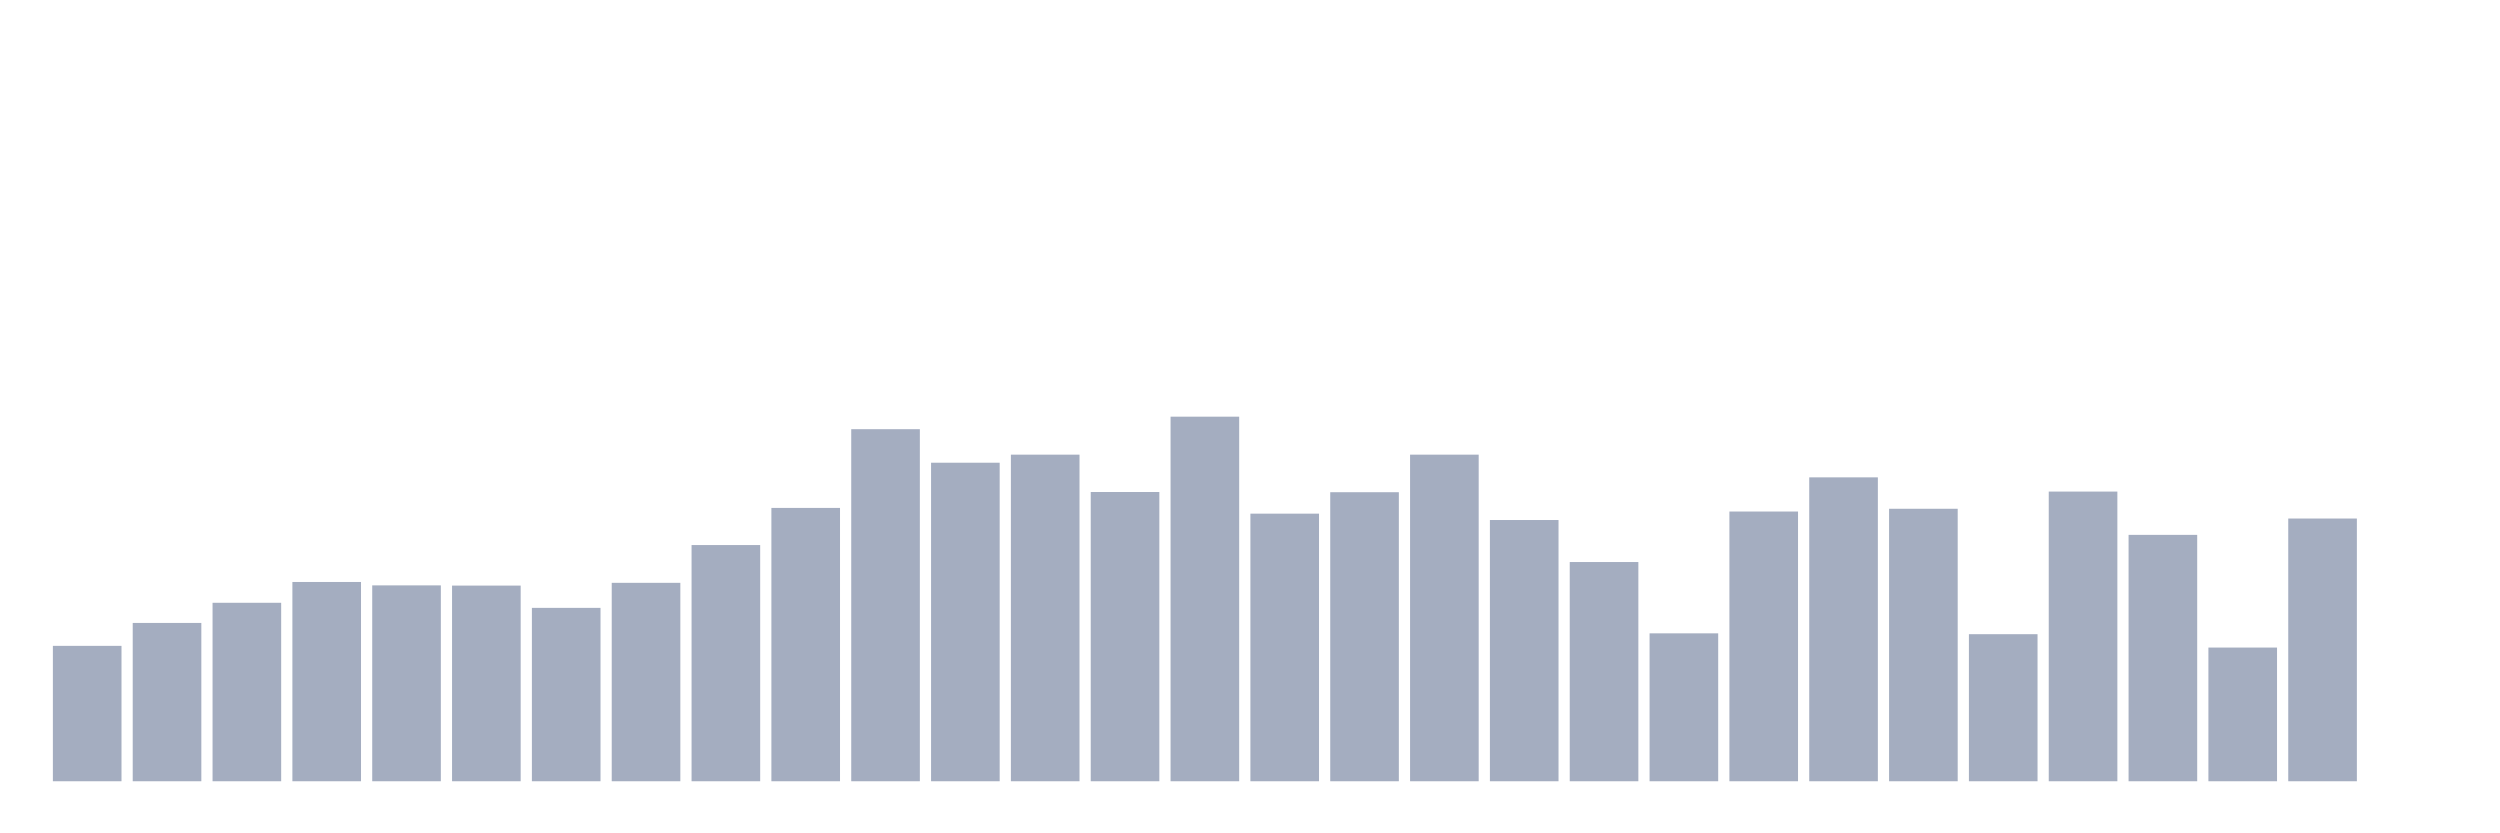 <svg xmlns="http://www.w3.org/2000/svg" viewBox="0 0 480 160"><g transform="translate(10,10)"><rect class="bar" x="0.153" width="13.175" y="114.005" height="25.995" fill="rgb(164,173,192)"></rect><rect class="bar" x="15.482" width="13.175" y="109.604" height="30.396" fill="rgb(164,173,192)"></rect><rect class="bar" x="30.81" width="13.175" y="105.733" height="34.267" fill="rgb(164,173,192)"></rect><rect class="bar" x="46.138" width="13.175" y="101.74" height="38.26" fill="rgb(164,173,192)"></rect><rect class="bar" x="61.466" width="13.175" y="102.392" height="37.608" fill="rgb(164,173,192)"></rect><rect class="bar" x="76.794" width="13.175" y="102.433" height="37.567" fill="rgb(164,173,192)"></rect><rect class="bar" x="92.123" width="13.175" y="106.711" height="33.289" fill="rgb(164,173,192)"></rect><rect class="bar" x="107.451" width="13.175" y="101.903" height="38.097" fill="rgb(164,173,192)"></rect><rect class="bar" x="122.779" width="13.175" y="94.651" height="45.349" fill="rgb(164,173,192)"></rect><rect class="bar" x="138.107" width="13.175" y="87.52" height="52.48" fill="rgb(164,173,192)"></rect><rect class="bar" x="153.436" width="13.175" y="72.404" height="67.596" fill="rgb(164,173,192)"></rect><rect class="bar" x="168.764" width="13.175" y="78.842" height="61.158" fill="rgb(164,173,192)"></rect><rect class="bar" x="184.092" width="13.175" y="77.293" height="62.707" fill="rgb(164,173,192)"></rect><rect class="bar" x="199.42" width="13.175" y="84.464" height="55.536" fill="rgb(164,173,192)"></rect><rect class="bar" x="214.748" width="13.175" y="70" height="70" fill="rgb(164,173,192)"></rect><rect class="bar" x="230.077" width="13.175" y="88.62" height="51.38" fill="rgb(164,173,192)"></rect><rect class="bar" x="245.405" width="13.175" y="84.505" height="55.495" fill="rgb(164,173,192)"></rect><rect class="bar" x="260.733" width="13.175" y="77.293" height="62.707" fill="rgb(164,173,192)"></rect><rect class="bar" x="276.061" width="13.175" y="89.843" height="50.157" fill="rgb(164,173,192)"></rect><rect class="bar" x="291.39" width="13.175" y="97.91" height="42.09" fill="rgb(164,173,192)"></rect><rect class="bar" x="306.718" width="13.175" y="111.601" height="28.399" fill="rgb(164,173,192)"></rect><rect class="bar" x="322.046" width="13.175" y="88.213" height="51.787" fill="rgb(164,173,192)"></rect><rect class="bar" x="337.374" width="13.175" y="81.653" height="58.347" fill="rgb(164,173,192)"></rect><rect class="bar" x="352.702" width="13.175" y="87.683" height="52.317" fill="rgb(164,173,192)"></rect><rect class="bar" x="368.031" width="13.175" y="111.764" height="28.236" fill="rgb(164,173,192)"></rect><rect class="bar" x="383.359" width="13.175" y="84.383" height="55.617" fill="rgb(164,173,192)"></rect><rect class="bar" x="398.687" width="13.175" y="92.695" height="47.305" fill="rgb(164,173,192)"></rect><rect class="bar" x="414.015" width="13.175" y="114.331" height="25.669" fill="rgb(164,173,192)"></rect><rect class="bar" x="429.344" width="13.175" y="89.558" height="50.442" fill="rgb(164,173,192)"></rect><rect class="bar" x="444.672" width="13.175" y="140" height="0" fill="rgb(164,173,192)"></rect></g></svg>